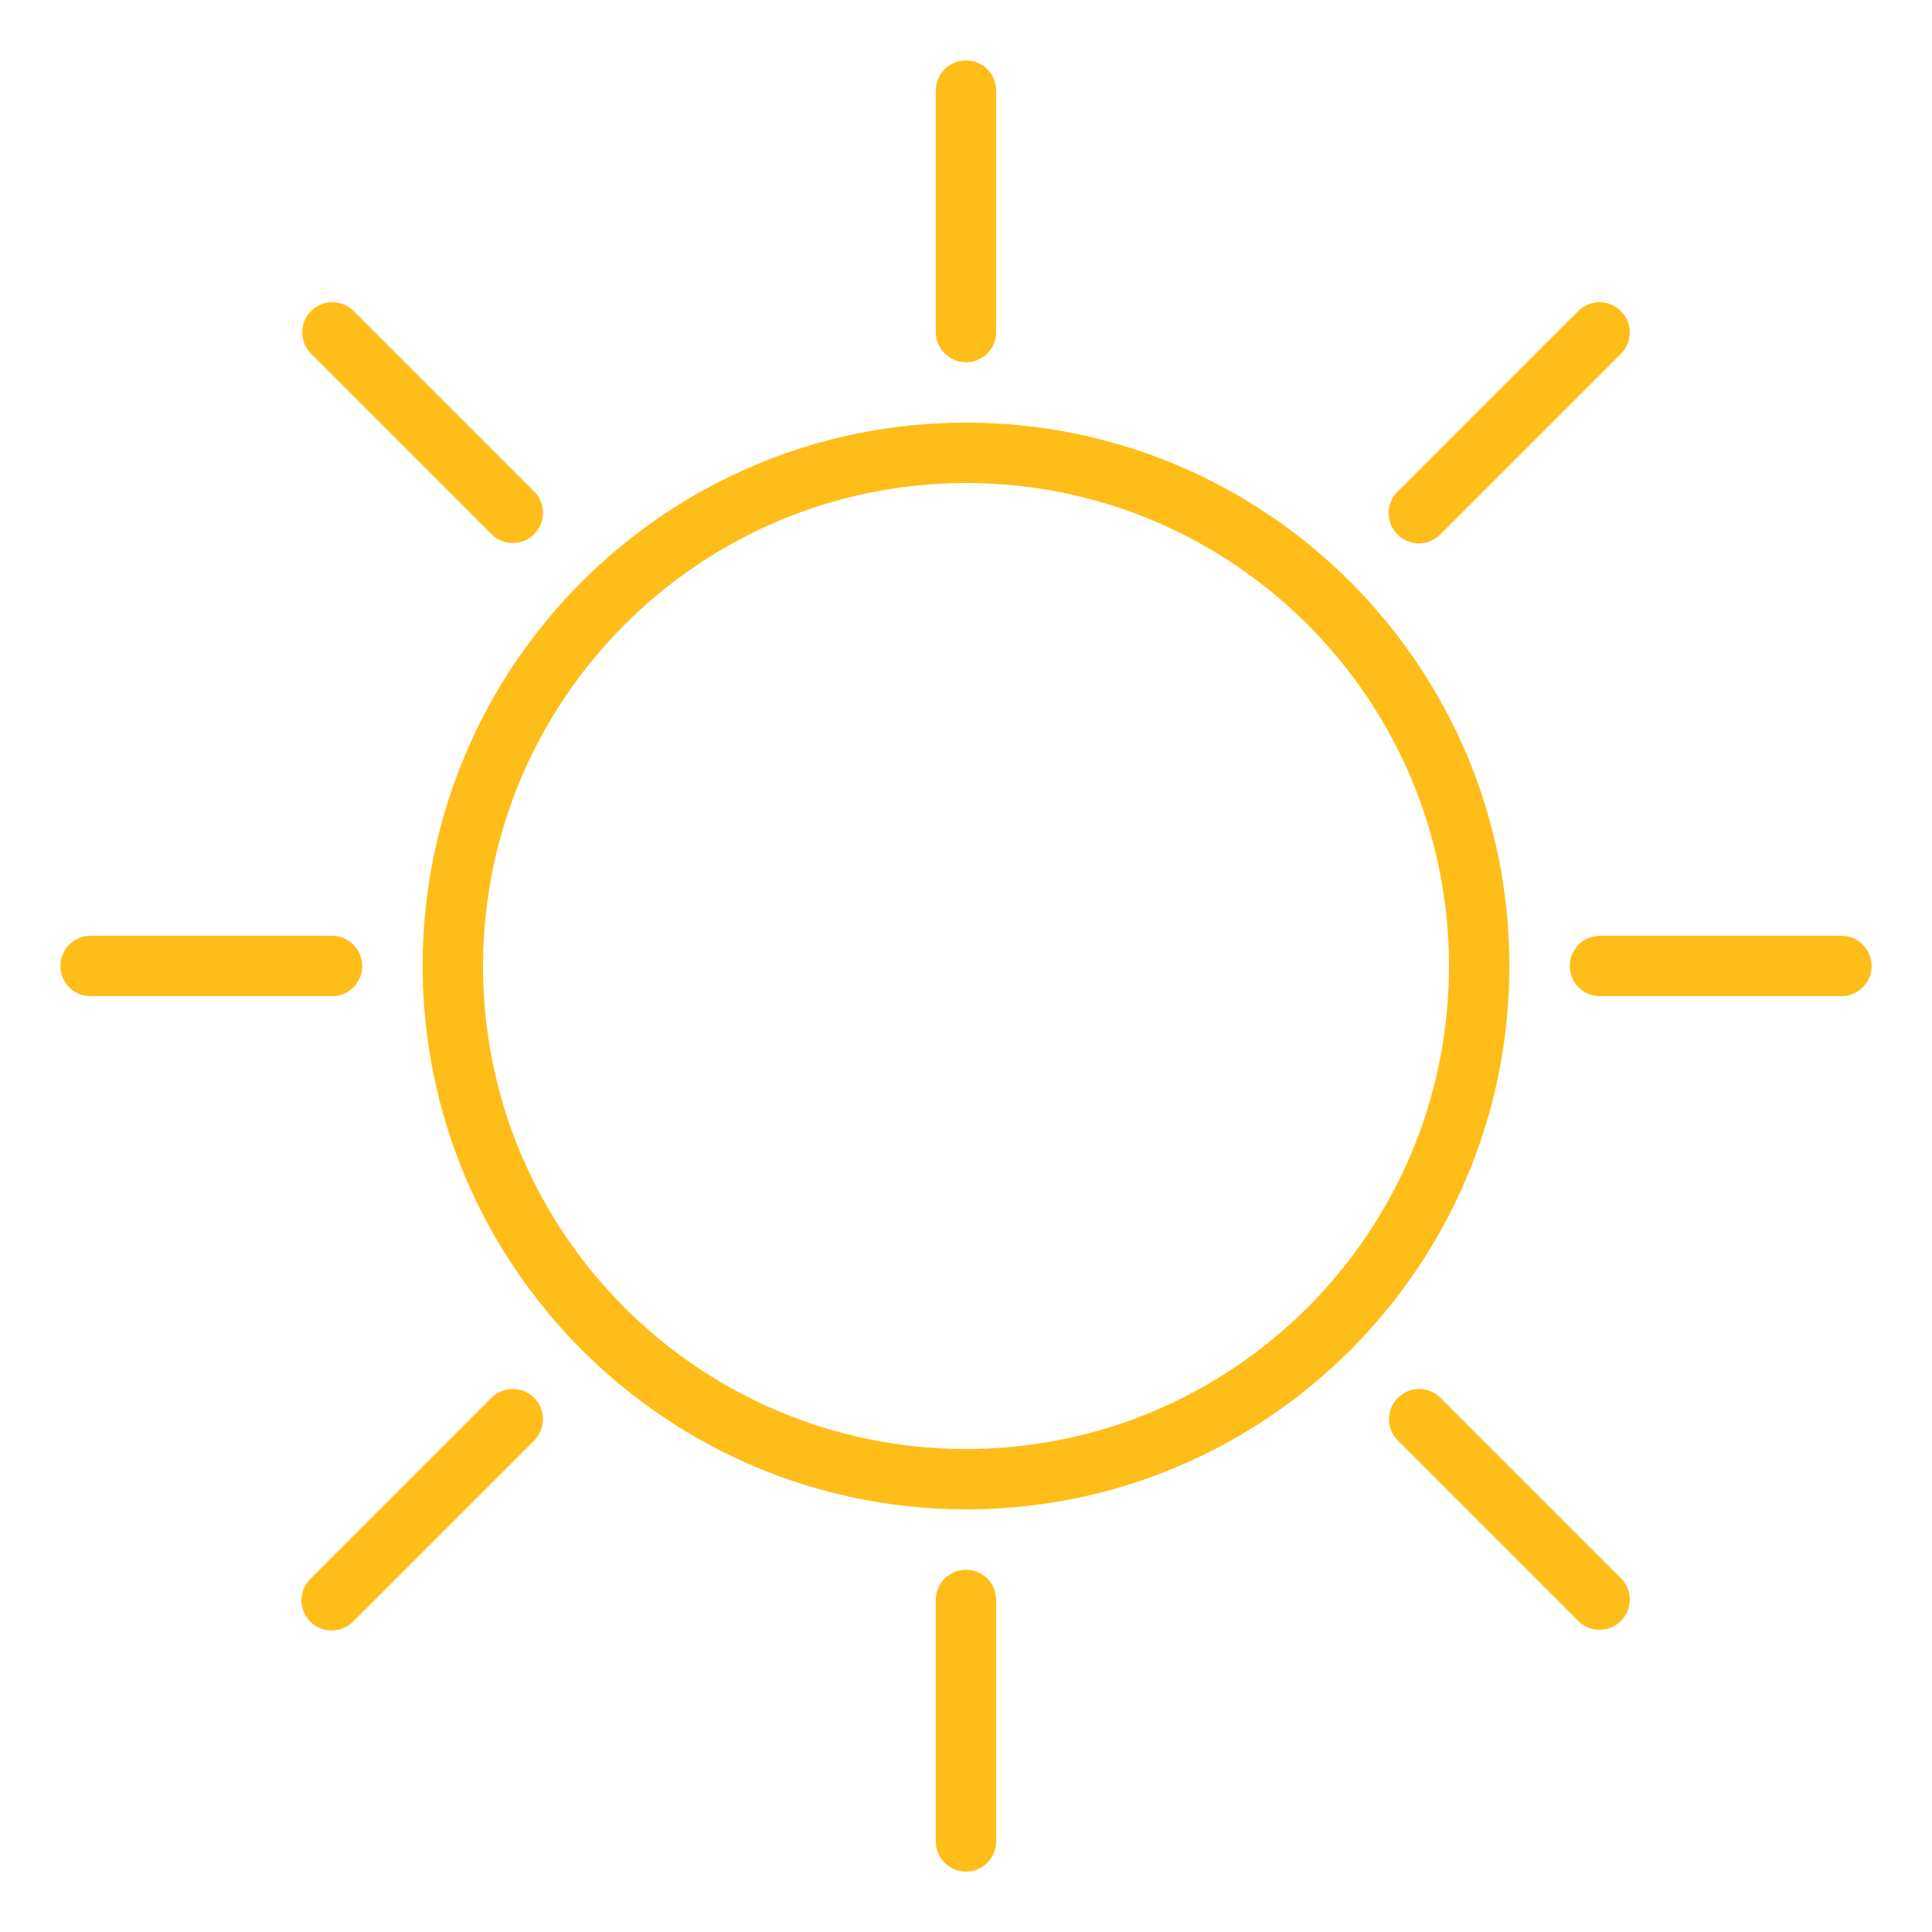 <?xml version="1.0" encoding="UTF-8" standalone="no"?>
<svg
   xmlns:dc="http://purl.org/dc/elements/1.1/"
   xmlns:cc="http://creativecommons.org/ns#"
   xmlns:rdf="http://www.w3.org/1999/02/22-rdf-syntax-ns#"
   xmlns:svg="http://www.w3.org/2000/svg"
   xmlns="http://www.w3.org/2000/svg"
   xmlns:sodipodi="http://sodipodi.sourceforge.net/DTD/sodipodi-0.dtd"
   xmlns:inkscape="http://www.inkscape.org/namespaces/inkscape"
   inkscape:version="1.0 (4035a4fb49, 2020-05-01)"
   sodipodi:docname="039-sun.svg"
   id="svg20"
   version="1.1"
   width="640pt"
   viewBox="-20 -20 640 640"
   height="640pt">
  <defs
     id="defs24" />
  <sodipodi:namedview
     inkscape:current-layer="svg20"
     inkscape:window-maximized="1"
     inkscape:window-y="-8"
     inkscape:window-x="-8"
     inkscape:cy="408.49774"
     inkscape:cx="426.66667"
     inkscape:zoom="0.99609375"
     showgrid="false"
     id="namedview22"
     inkscape:window-height="1017"
     inkscape:window-width="1920"
     inkscape:pageshadow="2"
     inkscape:pageopacity="0"
     guidetolerance="10"
     gridtolerance="10"
     objecttolerance="10"
     borderopacity="1"
     bordercolor="#666666"
     pagecolor="#ffffff" />
  <path
     style="fill:#ffbd1a;fill-opacity:1"
     id="path2"
     d="m300 480c99.41 0 180-80.59 180-180s-80.59-180-180-180-180 80.59-180 180c.117 99.367 80.633 179.883 180 180zm0-340c88.363 0 160 71.637 160 160s-71.637 160-160 160-160-71.637-160-160c.102-88.32 71.68-159.898 160-160zm0 0" />
  <path
     style="fill:#ffbd1a;fill-opacity:1"
     id="path4"
     d="m300 600c5.523 0 10-4.477 10-10v-80c0-5.523-4.477-10-10-10s-10 4.477-10 10v80c0 5.523 4.477 10 10 10zm0 0" />
  <path
     style="fill:#ffbd1a;fill-opacity:1"
     id="path6"
     d="m300 100c5.523 0 10-4.477 10-10v-80c0-5.523-4.477-10-10-10s-10 4.477-10 10v80c0 5.523 4.477 10 10 10zm0 0" />
  <path
     style="fill:#ffbd1a;fill-opacity:1"
     id="path8"
     d="m142.93 157.07c3.926 3.789 10.16 3.734 14.02-.121 3.855-3.859 3.91-10.094.121-14.02l-60-60c-3.926-3.789-10.16-3.734-14.02.121-3.855 3.859-3.91 10.094-.121 14.02zm0 0" />
  <path
     style="fill:#ffbd1a;fill-opacity:1"
     id="path10"
     d="m457.07 442.93c-3.926-3.789-10.16-3.734-14.02.121-3.855 3.859-3.91 10.094-.121 14.02l60 60c3.926 3.789 10.16 3.734 14.02-.121 3.855-3.859 3.91-10.094.121-14.02zm0 0" />
  <path
     style="fill:#ffbd1a;fill-opacity:1"
     id="path12"
     d="m450 160c2.652 0 5.195-1.055 7.07-2.93l60-60c3.789-3.926 3.734-10.16-.121-14.02-3.859-3.855-10.094-3.91-14.02-.121l-60 60c-2.855 2.859-3.715 7.164-2.168 10.898s5.195 6.172 9.238 6.172zm0 0" />
  <path
     style="fill:#ffbd1a;fill-opacity:1"
     id="path14"
     d="m590 290h-80c-5.523 0-10 4.477-10 10s4.477 10 10 10h80c5.523 0 10-4.477 10-10s-4.477-10-10-10zm0 0" />
  <path
     style="fill:#ffbd1a;fill-opacity:1"
     id="path16"
     d="m10 310h80c5.523 0 10-4.477 10-10s-4.477-10-10-10h-80c-5.523 0-10 4.477-10 10s4.477 10 10 10zm0 0" />
  <path
     style="fill:#ffbd1a;fill-opacity:1"
     id="path18"
     d="m97.07 517.07 60-60c3.789-3.926 3.734-10.16-.121-14.02-3.859-3.855-10.094-3.91-14.02-.121l-60 60c-2.598 2.508-3.641 6.23-2.727 9.727s3.645 6.227 7.141 7.141 7.219-.129 9.727-2.727zm0 0" />
</svg>
